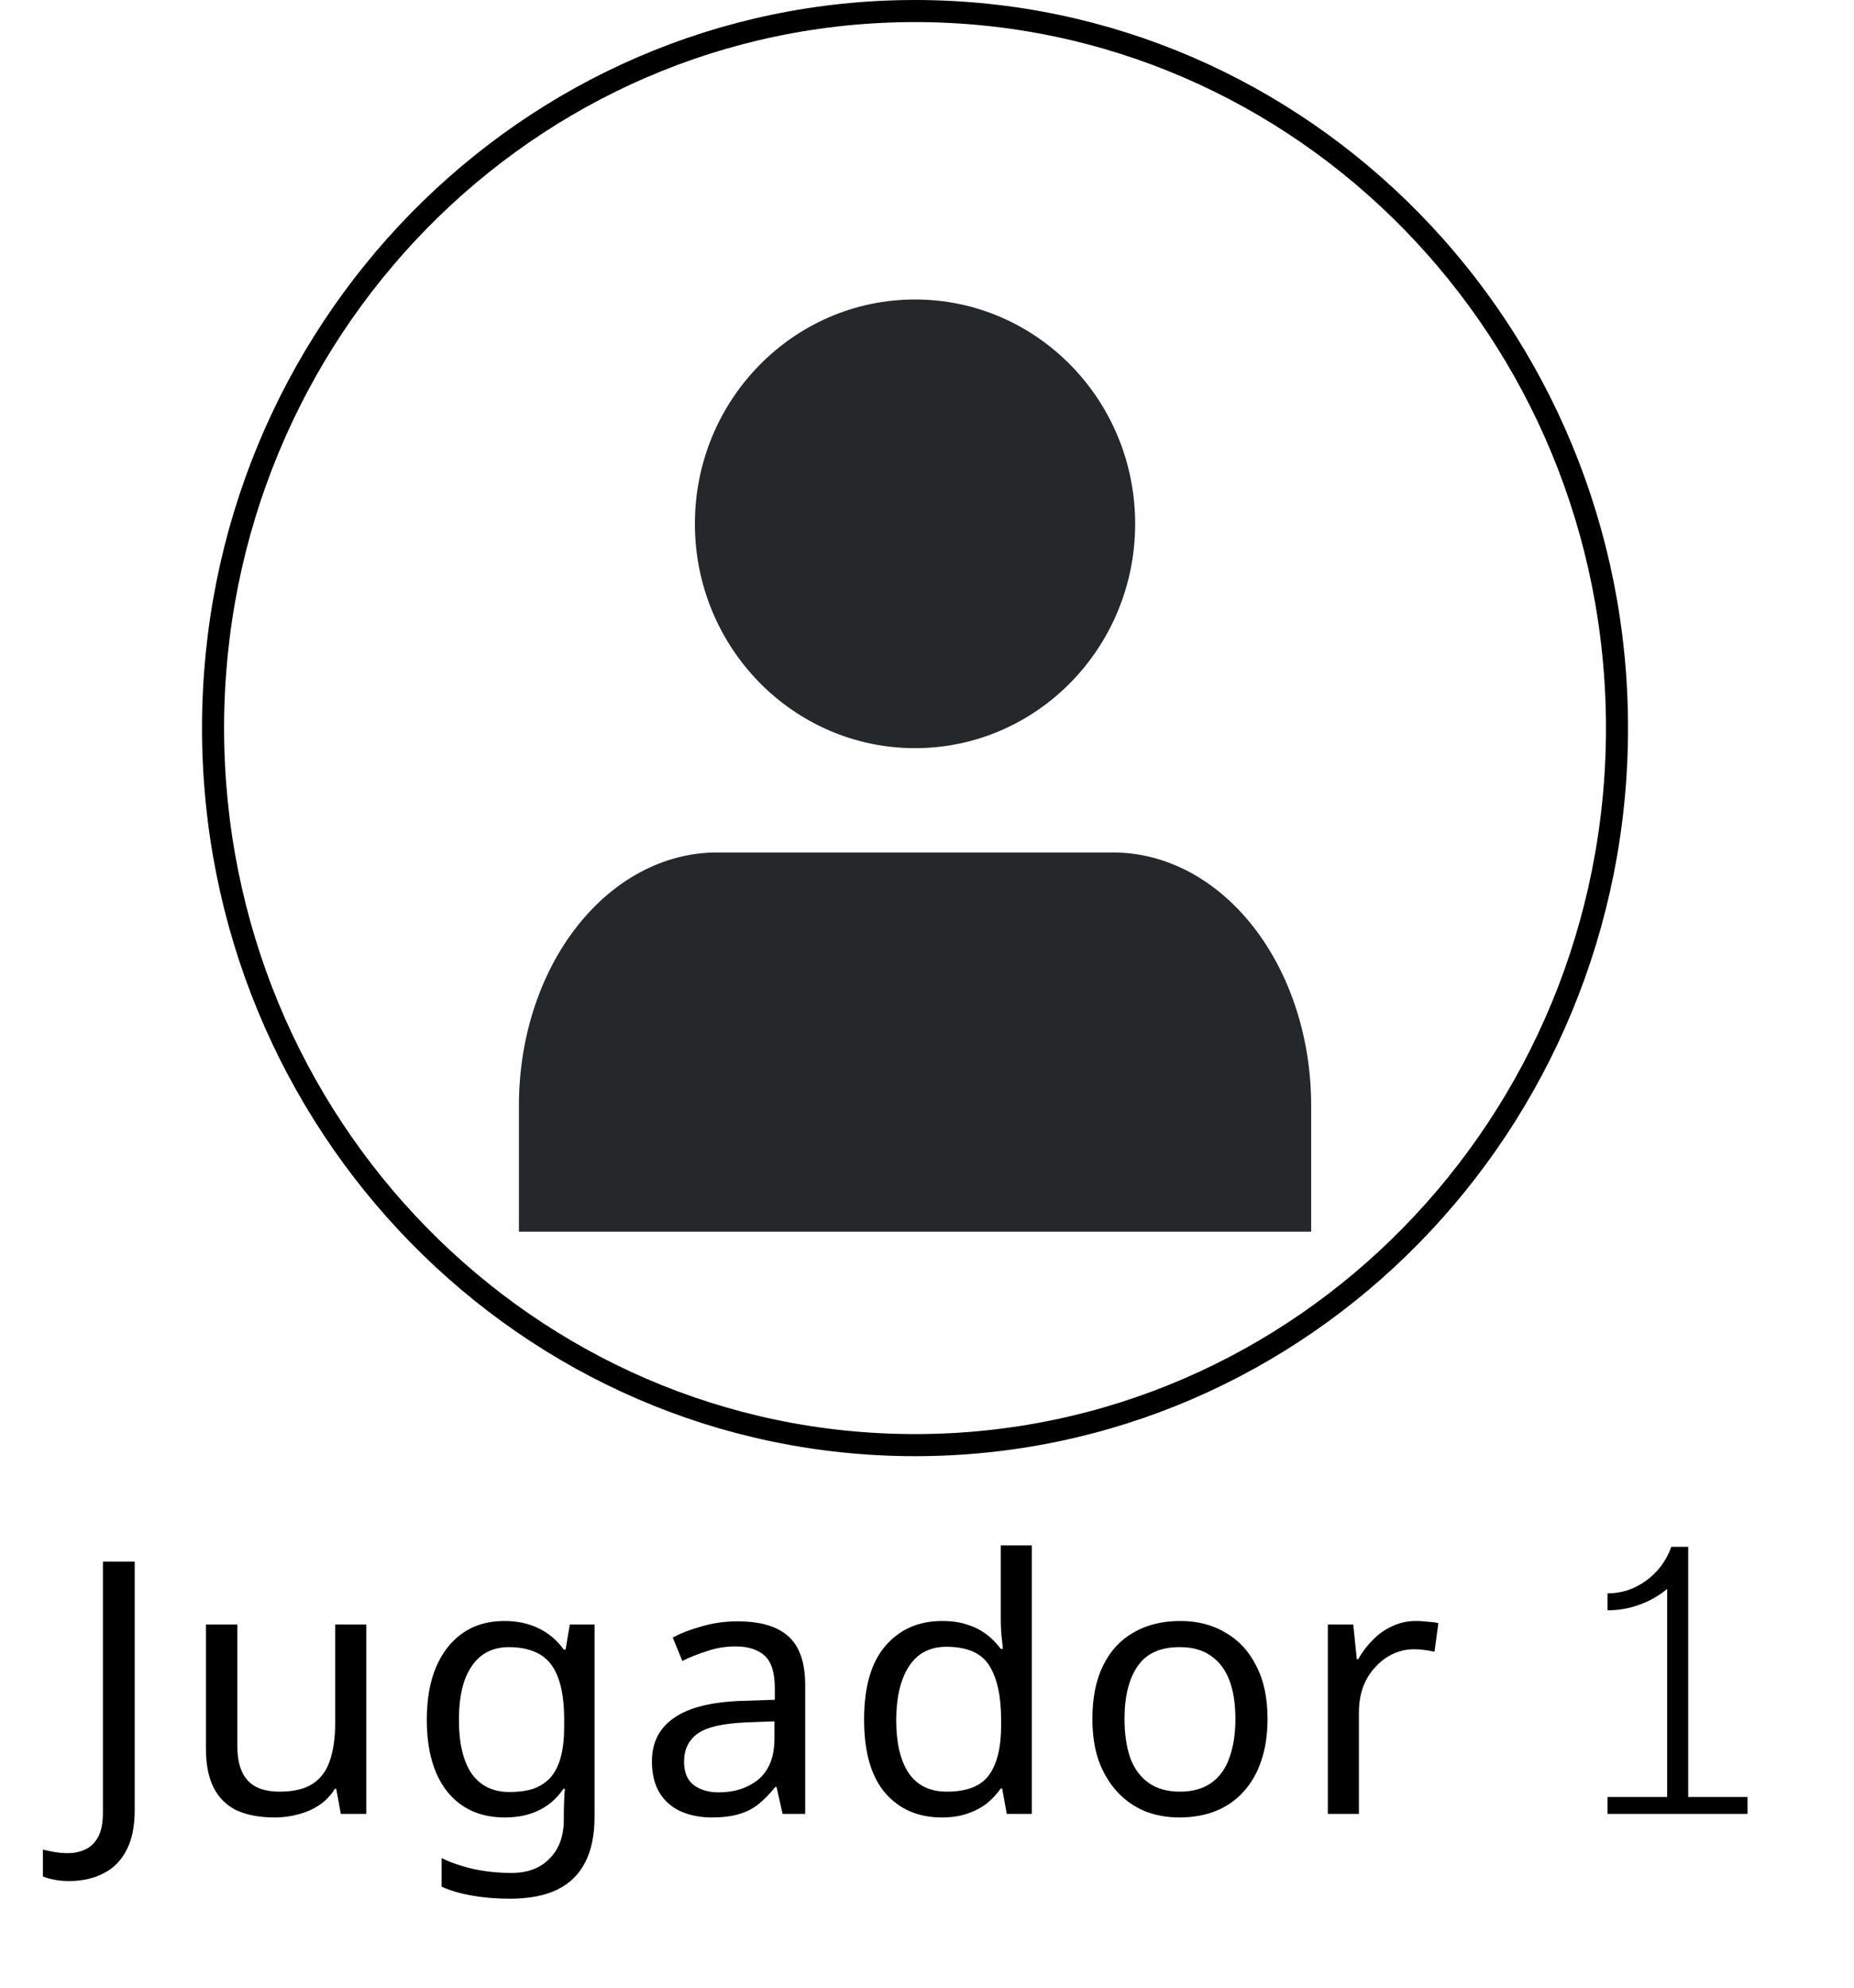 <svg width="84" height="90" viewBox="0 0 84 90" fill="none" xmlns="http://www.w3.org/2000/svg">
<path d="M73.262 32.967C73.262 50.908 59.013 65.434 41.458 65.434C23.902 65.434 9.653 50.908 9.653 32.967C9.653 15.026 23.902 0.5 41.458 0.5C59.013 0.5 73.262 15.026 73.262 32.967Z" stroke="black"/>
<path d="M3.127 85.172C2.871 85.172 2.647 85.15 2.455 85.108C2.263 85.076 2.093 85.028 1.943 84.964V83.748C2.114 83.79 2.295 83.828 2.487 83.86C2.679 83.892 2.882 83.908 3.095 83.908C3.362 83.908 3.613 83.855 3.847 83.748C4.093 83.641 4.29 83.454 4.439 83.188C4.589 82.921 4.663 82.548 4.663 82.068V70.708H6.103V81.956C6.103 82.692 5.981 83.294 5.735 83.764C5.49 84.244 5.143 84.596 4.695 84.82C4.247 85.055 3.725 85.172 3.127 85.172ZM16.594 73.556V82.132H15.442L15.234 80.996H15.17C14.989 81.294 14.754 81.54 14.466 81.732C14.178 81.924 13.864 82.062 13.522 82.148C13.181 82.244 12.824 82.292 12.45 82.292C11.768 82.292 11.192 82.185 10.722 81.972C10.264 81.748 9.917 81.406 9.682 80.948C9.448 80.489 9.33 79.897 9.33 79.172V73.556H10.754V79.076C10.754 79.758 10.909 80.27 11.218 80.612C11.528 80.953 12.008 81.124 12.658 81.124C13.298 81.124 13.8 81.007 14.162 80.772C14.536 80.526 14.797 80.174 14.946 79.716C15.106 79.246 15.186 78.681 15.186 78.02V73.556H16.594ZM22.857 73.396C23.422 73.396 23.929 73.502 24.377 73.716C24.836 73.929 25.225 74.254 25.545 74.692H25.625L25.817 73.556H26.937V82.276C26.937 83.087 26.798 83.764 26.521 84.308C26.244 84.862 25.822 85.278 25.257 85.556C24.692 85.833 23.972 85.972 23.097 85.972C22.478 85.972 21.908 85.924 21.385 85.828C20.873 85.743 20.414 85.609 20.009 85.428V84.132C20.286 84.27 20.59 84.388 20.921 84.484C21.252 84.591 21.609 84.671 21.993 84.724C22.377 84.777 22.772 84.804 23.177 84.804C23.913 84.804 24.489 84.585 24.905 84.148C25.332 83.721 25.545 83.135 25.545 82.388V82.052C25.545 81.924 25.55 81.743 25.561 81.508C25.572 81.263 25.582 81.092 25.593 80.996H25.529C25.23 81.433 24.857 81.758 24.409 81.972C23.972 82.185 23.46 82.292 22.873 82.292C21.764 82.292 20.894 81.903 20.265 81.124C19.646 80.345 19.337 79.257 19.337 77.86C19.337 76.942 19.476 76.153 19.753 75.492C20.041 74.82 20.446 74.302 20.969 73.94C21.492 73.577 22.121 73.396 22.857 73.396ZM23.049 74.58C22.569 74.58 22.158 74.708 21.817 74.964C21.486 75.22 21.23 75.593 21.049 76.084C20.878 76.575 20.793 77.172 20.793 77.876C20.793 78.932 20.985 79.743 21.369 80.308C21.764 80.862 22.334 81.14 23.081 81.14C23.518 81.14 23.892 81.087 24.201 80.98C24.51 80.862 24.766 80.686 24.969 80.452C25.172 80.207 25.321 79.897 25.417 79.524C25.513 79.15 25.561 78.708 25.561 78.196V77.86C25.561 77.081 25.47 76.452 25.289 75.972C25.118 75.492 24.846 75.14 24.473 74.916C24.1 74.692 23.625 74.58 23.049 74.58ZM33.409 73.412C34.454 73.412 35.227 73.641 35.729 74.1C36.23 74.558 36.481 75.289 36.481 76.292V82.132H35.457L35.185 80.916H35.121C34.875 81.225 34.619 81.487 34.353 81.7C34.097 81.903 33.798 82.052 33.457 82.148C33.126 82.244 32.721 82.292 32.241 82.292C31.729 82.292 31.265 82.201 30.849 82.02C30.443 81.838 30.123 81.561 29.889 81.188C29.654 80.804 29.537 80.324 29.537 79.748C29.537 78.894 29.873 78.239 30.545 77.78C31.217 77.311 32.251 77.055 33.649 77.012L35.105 76.964V76.452C35.105 75.737 34.95 75.241 34.641 74.964C34.331 74.686 33.894 74.548 33.329 74.548C32.881 74.548 32.454 74.617 32.049 74.756C31.643 74.884 31.265 75.033 30.913 75.204L30.481 74.148C30.854 73.945 31.297 73.775 31.809 73.636C32.321 73.487 32.854 73.412 33.409 73.412ZM33.825 77.988C32.758 78.031 32.017 78.201 31.601 78.5C31.195 78.799 30.993 79.22 30.993 79.764C30.993 80.244 31.137 80.596 31.425 80.82C31.723 81.044 32.102 81.156 32.561 81.156C33.286 81.156 33.889 80.959 34.369 80.564C34.849 80.159 35.089 79.54 35.089 78.708V77.94L33.825 77.988ZM42.669 82.292C41.603 82.292 40.749 81.924 40.109 81.188C39.469 80.441 39.15 79.332 39.15 77.86C39.15 76.388 39.469 75.278 40.109 74.532C40.76 73.775 41.619 73.396 42.685 73.396C43.133 73.396 43.523 73.454 43.853 73.572C44.184 73.678 44.472 73.828 44.718 74.02C44.963 74.212 45.171 74.425 45.342 74.66H45.438C45.427 74.521 45.406 74.319 45.373 74.052C45.352 73.775 45.342 73.556 45.342 73.396V69.972H46.749V82.132H45.614L45.406 80.98H45.342C45.171 81.225 44.963 81.449 44.718 81.652C44.472 81.844 44.179 81.999 43.837 82.116C43.507 82.233 43.117 82.292 42.669 82.292ZM42.894 81.124C43.8 81.124 44.435 80.879 44.797 80.388C45.171 79.886 45.358 79.135 45.358 78.132V77.876C45.358 76.809 45.181 75.993 44.83 75.428C44.477 74.852 43.827 74.564 42.877 74.564C42.12 74.564 41.55 74.868 41.166 75.476C40.792 76.073 40.605 76.879 40.605 77.892C40.605 78.916 40.792 79.71 41.166 80.276C41.55 80.841 42.126 81.124 42.894 81.124ZM57.429 77.828C57.429 78.543 57.333 79.177 57.141 79.732C56.96 80.276 56.693 80.74 56.341 81.124C56 81.508 55.579 81.801 55.077 82.004C54.587 82.196 54.037 82.292 53.429 82.292C52.864 82.292 52.341 82.196 51.861 82.004C51.381 81.801 50.965 81.508 50.613 81.124C50.261 80.74 49.984 80.276 49.781 79.732C49.589 79.177 49.493 78.543 49.493 77.828C49.493 76.879 49.653 76.079 49.973 75.428C50.293 74.766 50.752 74.265 51.349 73.924C51.947 73.572 52.656 73.396 53.477 73.396C54.256 73.396 54.939 73.572 55.525 73.924C56.123 74.265 56.587 74.766 56.917 75.428C57.259 76.079 57.429 76.879 57.429 77.828ZM50.949 77.828C50.949 78.5 51.035 79.087 51.205 79.588C51.387 80.079 51.664 80.457 52.037 80.724C52.411 80.99 52.885 81.124 53.461 81.124C54.037 81.124 54.512 80.99 54.885 80.724C55.259 80.457 55.531 80.079 55.701 79.588C55.883 79.087 55.973 78.5 55.973 77.828C55.973 77.145 55.883 76.564 55.701 76.084C55.52 75.604 55.243 75.236 54.869 74.98C54.507 74.713 54.032 74.58 53.445 74.58C52.571 74.58 51.936 74.868 51.541 75.444C51.147 76.02 50.949 76.814 50.949 77.828ZM64.161 73.396C64.321 73.396 64.491 73.406 64.673 73.428C64.865 73.439 65.03 73.46 65.169 73.492L64.993 74.788C64.854 74.756 64.699 74.729 64.529 74.708C64.369 74.686 64.214 74.676 64.065 74.676C63.734 74.676 63.419 74.745 63.121 74.884C62.822 75.022 62.555 75.22 62.321 75.476C62.086 75.721 61.899 76.02 61.761 76.372C61.633 76.724 61.569 77.118 61.569 77.556V82.132H60.161V73.556H61.313L61.473 75.124H61.537C61.718 74.804 61.937 74.516 62.193 74.26C62.449 73.993 62.742 73.785 63.073 73.636C63.403 73.476 63.766 73.396 64.161 73.396ZM72.832 82.132V81.366H75.535V71.944C75.16 72.257 74.738 72.496 74.269 72.663C73.811 72.83 73.332 72.913 72.832 72.913V72.147C73.467 72.147 74.051 71.955 74.582 71.569C75.113 71.184 75.493 70.674 75.723 70.038H76.488V81.366H79.176V82.132H72.832Z" fill="black"/>
<path d="M59.405 55.769V50.046C59.405 47.01 58.459 44.098 56.776 41.952C55.094 39.805 52.811 38.599 50.431 38.599H32.484C30.104 38.599 27.822 39.805 26.139 41.952C24.456 44.098 23.511 47.01 23.511 50.046V55.769" fill="#25282B"/>
<path d="M41.458 32.876C46.414 32.876 50.431 28.776 50.431 23.718C50.431 18.66 46.414 14.56 41.458 14.56C36.502 14.56 32.484 18.66 32.484 23.718C32.484 28.776 36.502 32.876 41.458 32.876Z" fill="#25282B" stroke="#25282B" stroke-width="2" stroke-linecap="round" stroke-linejoin="round"/>
</svg>
